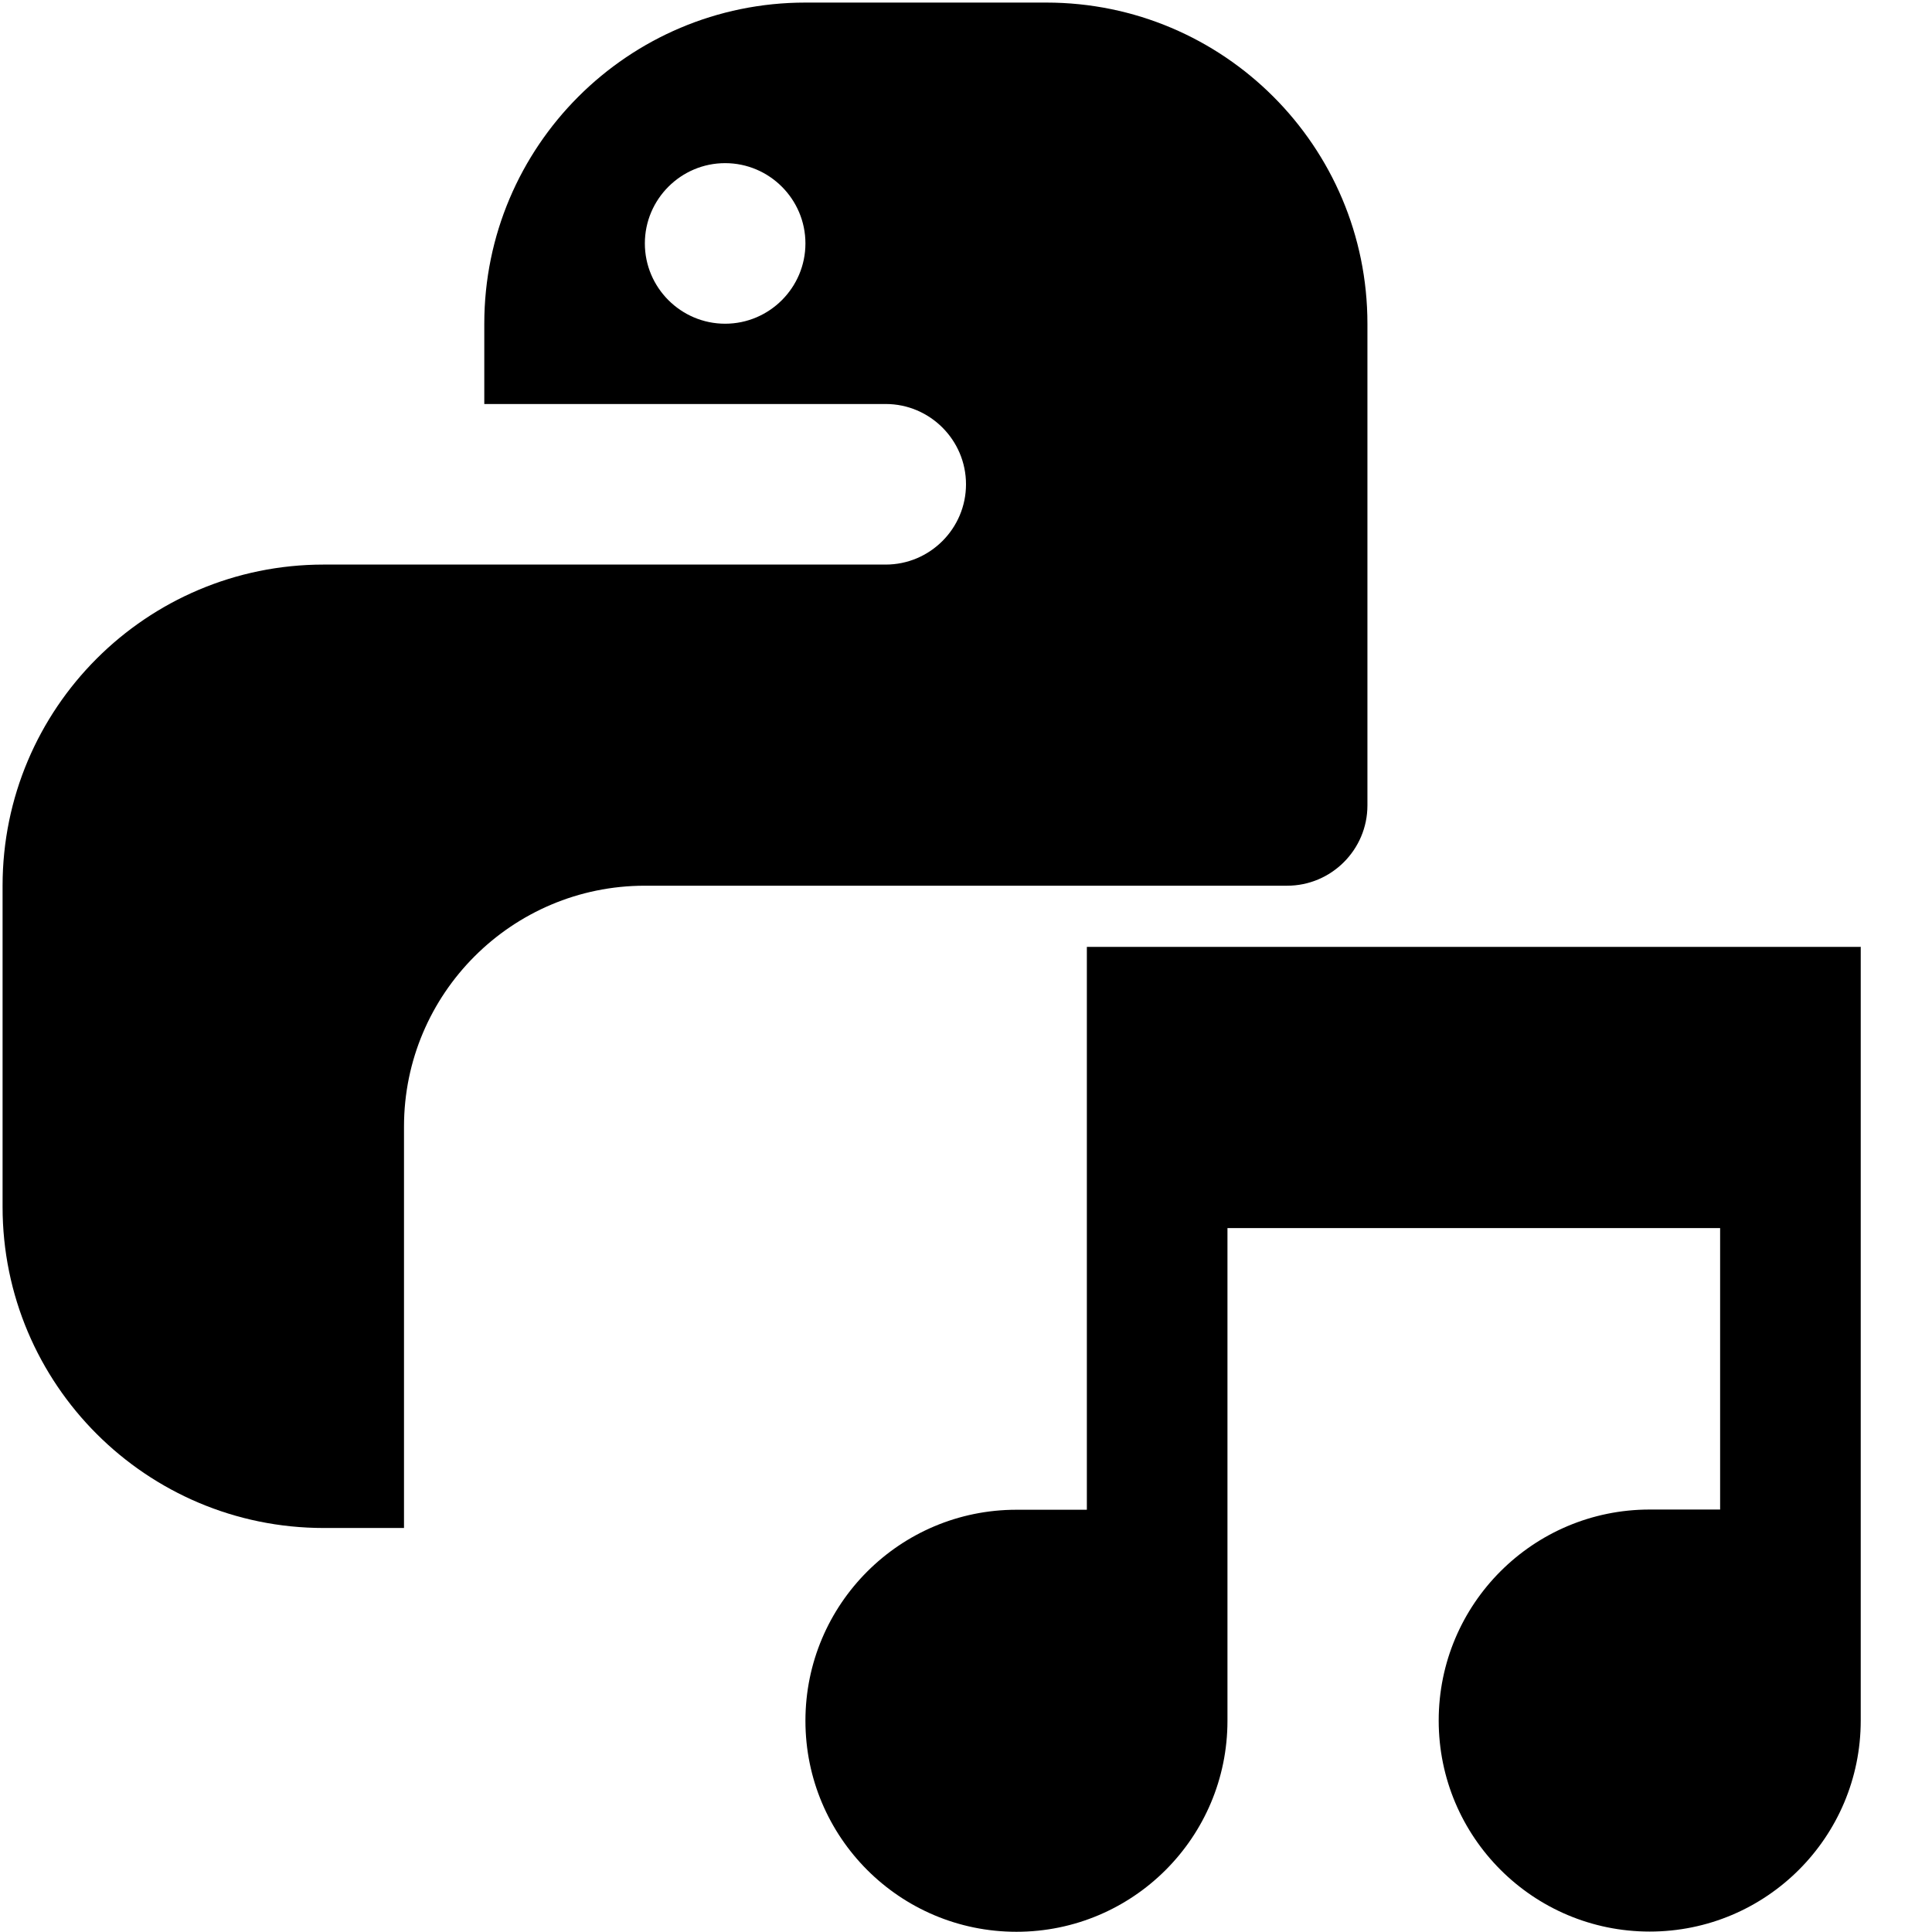 <?xml version="1.0" encoding="UTF-8"?>
<svg xmlns="http://www.w3.org/2000/svg" version="1.1" viewBox="0 0 90 90">
  <!-- Generator: Adobe Illustrator 28.6.0, SVG Export Plug-In . SVG Version: 1.2.0 Build 709)  -->
  <g>
    <g id="Layer_1">
      <g id="Layer_1-2" data-name="Layer_1">
        <path d="M37.52.12c-8.26,0-14.96,6.7-14.96,14.96v3.74h18.7c2.06,0,3.74,1.68,3.74,3.74s-1.68,3.74-3.74,3.74H15.08C6.82,26.3.12,33,.12,41.26v14.96c0,8.26,6.7,14.96,14.96,14.96h3.74v-18.7c0-6.19,5.03-11.22,11.22-11.22h29.92c2.06,0,3.74-1.68,3.74-3.74V15.08C63.7,6.82,57,.12,48.74.12h-11.22ZM33.78,7.6c2.06,0,3.74,1.68,3.74,3.74s-1.68,3.74-3.74,3.74-3.74-1.68-3.74-3.74,1.68-3.74,3.74-3.74Z"/>
      </g>
      <path d="M86.69,44.11h-36.06v26.22h-3.28c-5.43,0-9.83,4.4-9.83,9.83s4.4,9.83,9.83,9.83,9.83-4.4,9.83-9.83v-22.95h22.95v13.11h-3.28c-5.43,0-9.83,4.4-9.83,9.83s4.4,9.83,9.83,9.83,9.83-4.4,9.83-9.83v-36.06Z"/>
    </g>
  </g>
</svg>